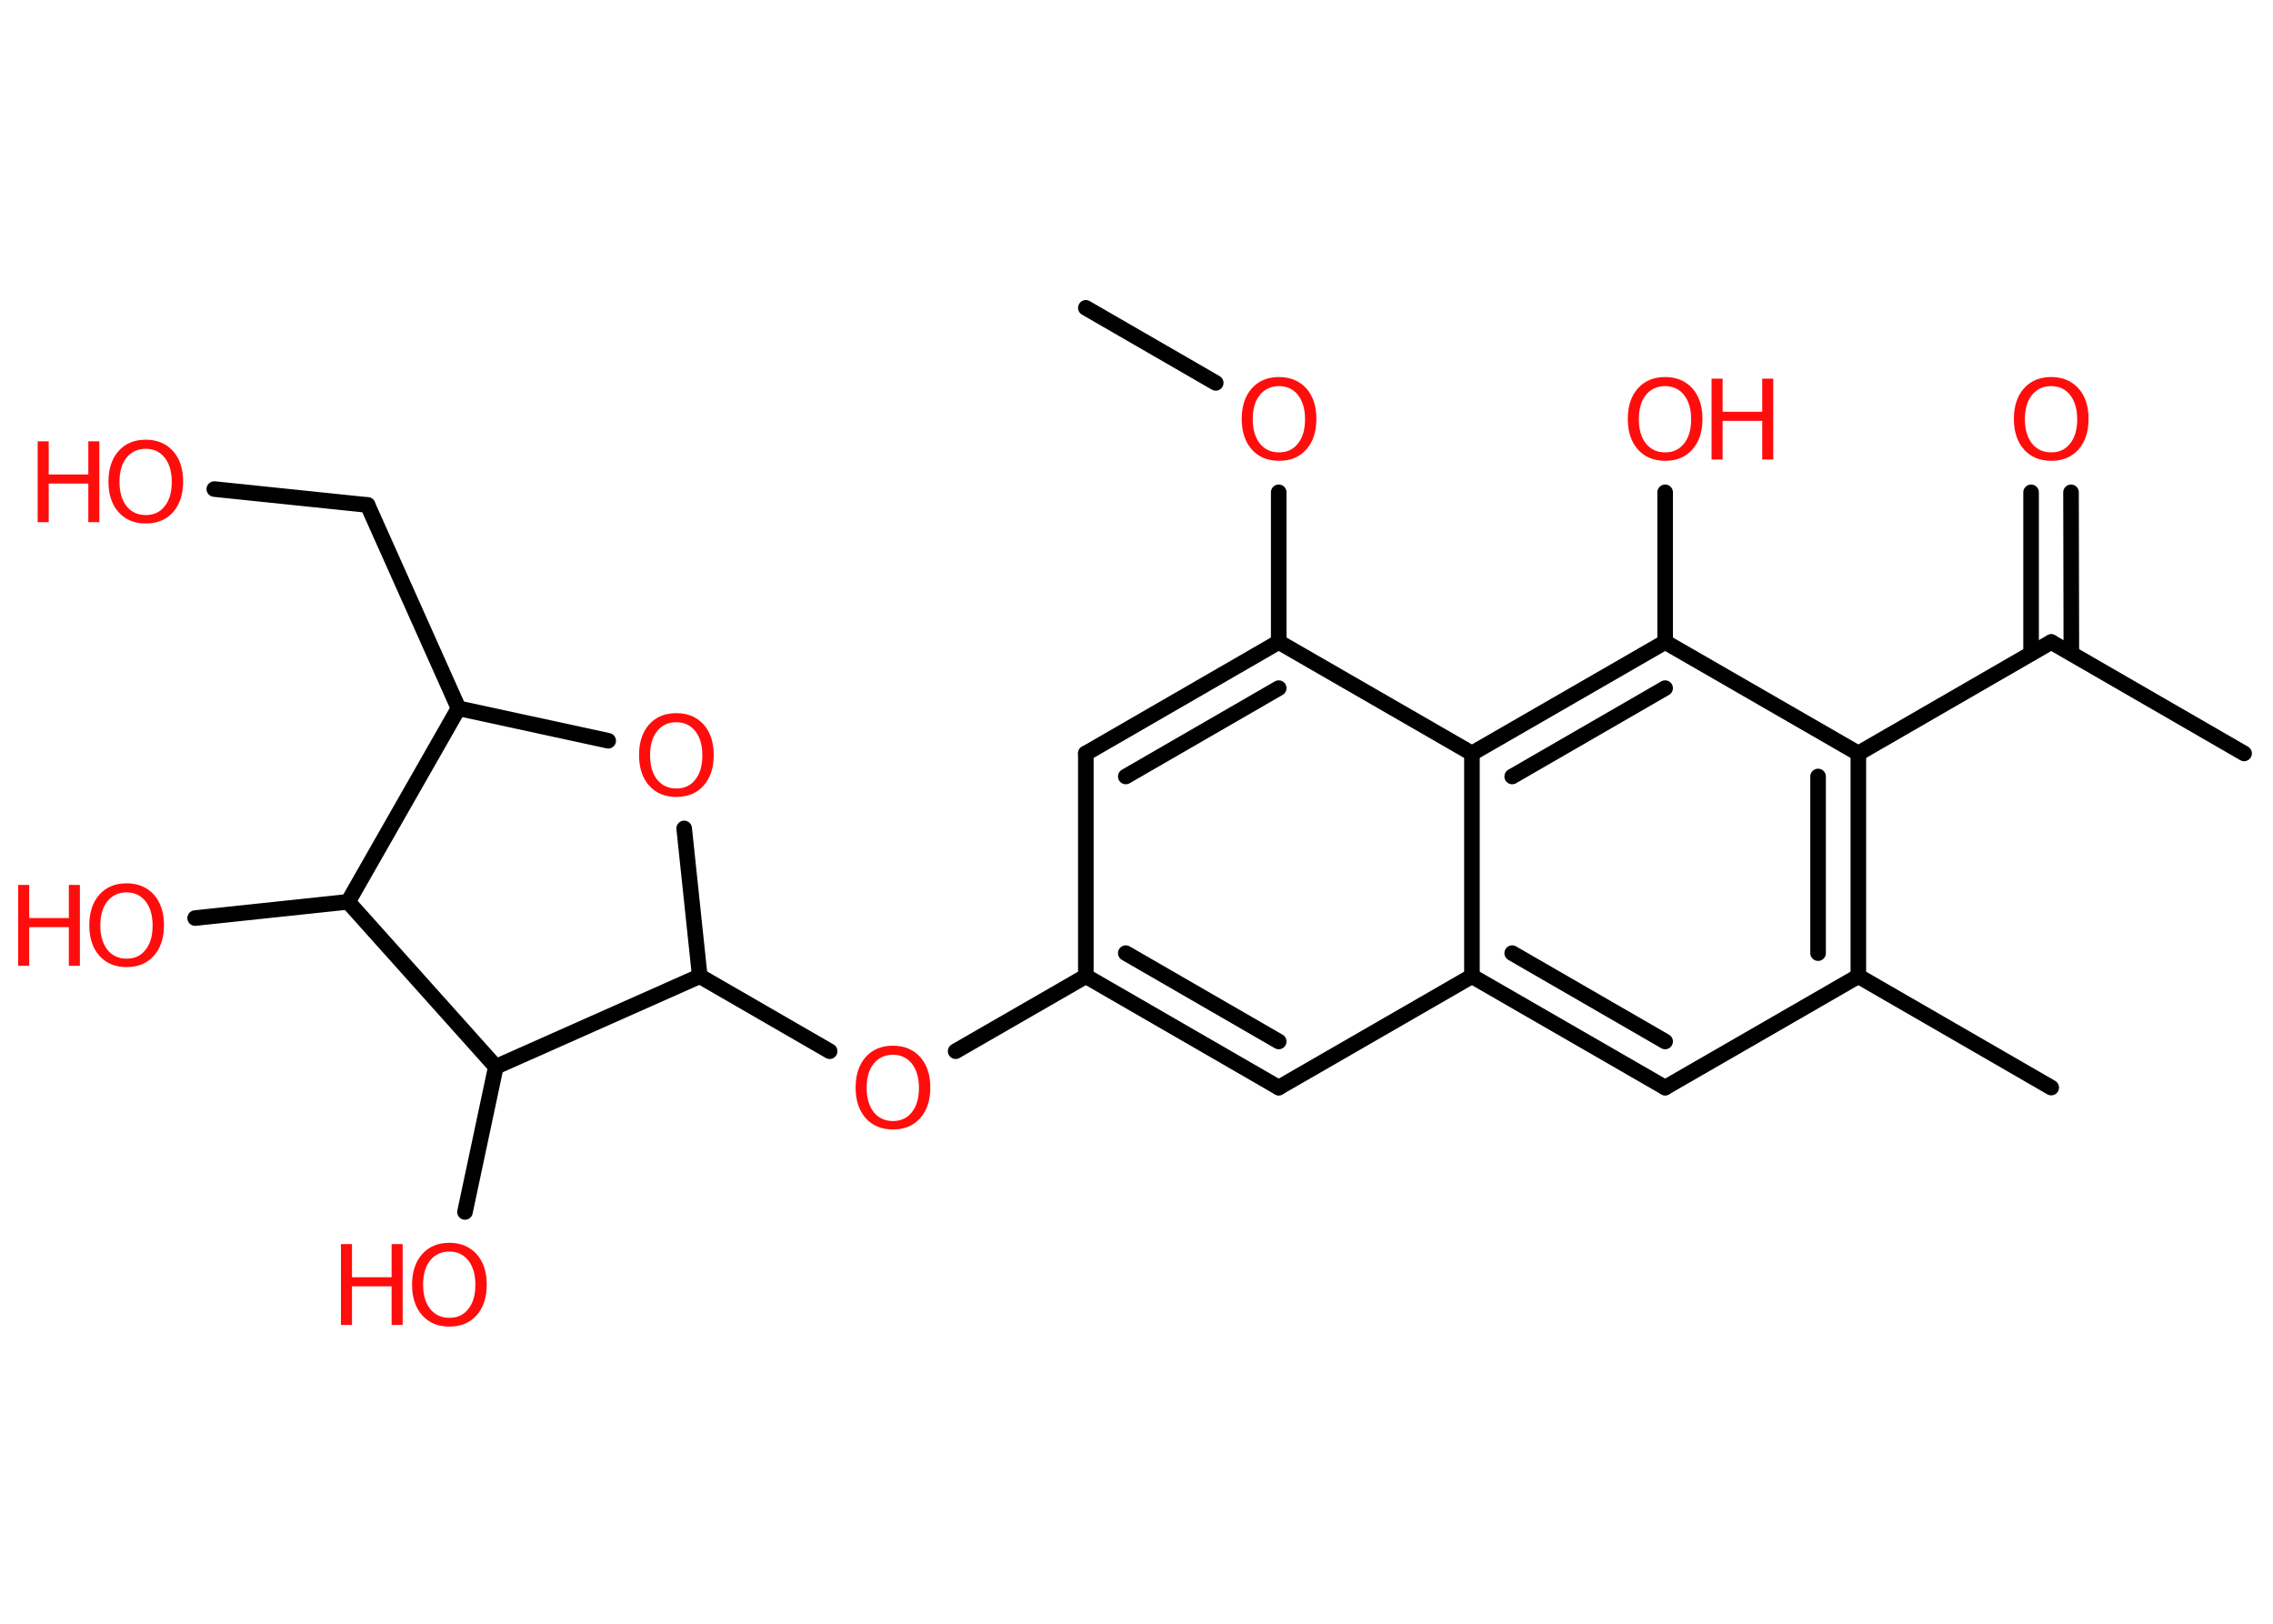 <?xml version='1.0' encoding='UTF-8'?>
<!DOCTYPE svg PUBLIC "-//W3C//DTD SVG 1.1//EN" "http://www.w3.org/Graphics/SVG/1.1/DTD/svg11.dtd">
<svg version='1.2' xmlns='http://www.w3.org/2000/svg' xmlns:xlink='http://www.w3.org/1999/xlink' width='70.0mm' height='50.0mm' viewBox='0 0 70.0 50.0'>
  <desc>Generated by the Chemistry Development Kit (http://github.com/cdk)</desc>
  <g stroke-linecap='round' stroke-linejoin='round' stroke='#000000' stroke-width='.48' fill='#FF0D0D'>
    <rect x='.0' y='.0' width='70.0' height='50.0' fill='#FFFFFF' stroke='none'/>
    <g id='mol1' class='mol'>
      <line id='mol1bnd1' class='bond' x1='33.44' y1='9.48' x2='37.44' y2='11.79'/>
      <line id='mol1bnd2' class='bond' x1='39.38' y1='15.16' x2='39.38' y2='19.77'/>
      <g id='mol1bnd3' class='bond'>
        <line x1='39.38' y1='19.77' x2='33.44' y2='23.2'/>
        <line x1='39.38' y1='21.19' x2='34.67' y2='23.91'/>
      </g>
      <line id='mol1bnd4' class='bond' x1='33.44' y1='23.2' x2='33.44' y2='30.06'/>
      <line id='mol1bnd5' class='bond' x1='33.44' y1='30.06' x2='29.43' y2='32.37'/>
      <line id='mol1bnd6' class='bond' x1='25.55' y1='32.37' x2='21.55' y2='30.06'/>
      <line id='mol1bnd7' class='bond' x1='21.55' y1='30.06' x2='21.07' y2='25.51'/>
      <line id='mol1bnd8' class='bond' x1='18.73' y1='22.81' x2='14.12' y2='21.81'/>
      <line id='mol1bnd9' class='bond' x1='14.12' y1='21.81' x2='11.32' y2='15.55'/>
      <line id='mol1bnd10' class='bond' x1='11.32' y1='15.55' x2='6.6' y2='15.06'/>
      <line id='mol1bnd11' class='bond' x1='14.12' y1='21.81' x2='10.72' y2='27.77'/>
      <line id='mol1bnd12' class='bond' x1='10.72' y1='27.77' x2='6.01' y2='28.27'/>
      <line id='mol1bnd13' class='bond' x1='10.72' y1='27.77' x2='15.27' y2='32.85'/>
      <line id='mol1bnd14' class='bond' x1='21.55' y1='30.06' x2='15.27' y2='32.85'/>
      <line id='mol1bnd15' class='bond' x1='15.27' y1='32.85' x2='14.32' y2='37.32'/>
      <g id='mol1bnd16' class='bond'>
        <line x1='33.44' y1='30.06' x2='39.38' y2='33.49'/>
        <line x1='34.67' y1='29.35' x2='39.38' y2='32.07'/>
      </g>
      <line id='mol1bnd17' class='bond' x1='39.38' y1='33.49' x2='45.33' y2='30.06'/>
      <g id='mol1bnd18' class='bond'>
        <line x1='45.33' y1='30.06' x2='51.28' y2='33.49'/>
        <line x1='46.57' y1='29.35' x2='51.28' y2='32.07'/>
      </g>
      <line id='mol1bnd19' class='bond' x1='51.28' y1='33.49' x2='57.23' y2='30.06'/>
      <line id='mol1bnd20' class='bond' x1='57.23' y1='30.06' x2='63.17' y2='33.49'/>
      <g id='mol1bnd21' class='bond'>
        <line x1='57.23' y1='30.06' x2='57.23' y2='23.2'/>
        <line x1='55.99' y1='29.35' x2='55.99' y2='23.91'/>
      </g>
      <line id='mol1bnd22' class='bond' x1='57.23' y1='23.2' x2='63.17' y2='19.77'/>
      <line id='mol1bnd23' class='bond' x1='63.17' y1='19.77' x2='69.11' y2='23.2'/>
      <g id='mol1bnd24' class='bond'>
        <line x1='62.55' y1='20.12' x2='62.55' y2='15.16'/>
        <line x1='63.79' y1='20.12' x2='63.78' y2='15.16'/>
      </g>
      <line id='mol1bnd25' class='bond' x1='57.23' y1='23.2' x2='51.28' y2='19.77'/>
      <line id='mol1bnd26' class='bond' x1='51.28' y1='19.77' x2='51.28' y2='15.16'/>
      <g id='mol1bnd27' class='bond'>
        <line x1='51.28' y1='19.77' x2='45.33' y2='23.2'/>
        <line x1='51.28' y1='21.19' x2='46.57' y2='23.91'/>
      </g>
      <line id='mol1bnd28' class='bond' x1='39.38' y1='19.77' x2='45.33' y2='23.2'/>
      <line id='mol1bnd29' class='bond' x1='45.33' y1='30.06' x2='45.33' y2='23.2'/>
      <path id='mol1atm2' class='atom' d='M39.39 11.89q-.37 .0 -.59 .27q-.22 .27 -.22 .75q.0 .47 .22 .75q.22 .27 .59 .27q.37 .0 .58 -.27q.22 -.27 .22 -.75q.0 -.47 -.22 -.75q-.22 -.27 -.58 -.27zM39.39 11.61q.52 .0 .84 .35q.31 .35 .31 .94q.0 .59 -.31 .94q-.31 .35 -.84 .35q-.53 .0 -.84 -.35q-.31 -.35 -.31 -.94q.0 -.59 .31 -.94q.31 -.35 .84 -.35z' stroke='none'/>
      <path id='mol1atm6' class='atom' d='M27.5 32.48q-.37 .0 -.59 .27q-.22 .27 -.22 .75q.0 .47 .22 .75q.22 .27 .59 .27q.37 .0 .58 -.27q.22 -.27 .22 -.75q.0 -.47 -.22 -.75q-.22 -.27 -.58 -.27zM27.5 32.2q.52 .0 .84 .35q.31 .35 .31 .94q.0 .59 -.31 .94q-.31 .35 -.84 .35q-.53 .0 -.84 -.35q-.31 -.35 -.31 -.94q.0 -.59 .31 -.94q.31 -.35 .84 -.35z' stroke='none'/>
      <path id='mol1atm8' class='atom' d='M20.83 22.24q-.37 .0 -.59 .27q-.22 .27 -.22 .75q.0 .47 .22 .75q.22 .27 .59 .27q.37 .0 .58 -.27q.22 -.27 .22 -.75q.0 -.47 -.22 -.75q-.22 -.27 -.58 -.27zM20.83 21.96q.52 .0 .84 .35q.31 .35 .31 .94q.0 .59 -.31 .94q-.31 .35 -.84 .35q-.53 .0 -.84 -.35q-.31 -.35 -.31 -.94q.0 -.59 .31 -.94q.31 -.35 .84 -.35z' stroke='none'/>
      <g id='mol1atm11' class='atom'>
        <path d='M4.49 13.82q-.37 .0 -.59 .27q-.22 .27 -.22 .75q.0 .47 .22 .75q.22 .27 .59 .27q.37 .0 .58 -.27q.22 -.27 .22 -.75q.0 -.47 -.22 -.75q-.22 -.27 -.58 -.27zM4.49 13.54q.52 .0 .84 .35q.31 .35 .31 .94q.0 .59 -.31 .94q-.31 .35 -.84 .35q-.53 .0 -.84 -.35q-.31 -.35 -.31 -.94q.0 -.59 .31 -.94q.31 -.35 .84 -.35z' stroke='none'/>
        <path d='M1.16 13.59h.34v1.02h1.22v-1.02h.34v2.49h-.34v-1.19h-1.22v1.19h-.34v-2.49z' stroke='none'/>
      </g>
      <g id='mol1atm13' class='atom'>
        <path d='M3.9 27.48q-.37 .0 -.59 .27q-.22 .27 -.22 .75q.0 .47 .22 .75q.22 .27 .59 .27q.37 .0 .58 -.27q.22 -.27 .22 -.75q.0 -.47 -.22 -.75q-.22 -.27 -.58 -.27zM3.9 27.2q.52 .0 .84 .35q.31 .35 .31 .94q.0 .59 -.31 .94q-.31 .35 -.84 .35q-.53 .0 -.84 -.35q-.31 -.35 -.31 -.94q.0 -.59 .31 -.94q.31 -.35 .84 -.35z' stroke='none'/>
        <path d='M.56 27.25h.34v1.02h1.22v-1.02h.34v2.49h-.34v-1.19h-1.22v1.19h-.34v-2.49z' stroke='none'/>
      </g>
      <g id='mol1atm15' class='atom'>
        <path d='M13.84 38.54q-.37 .0 -.59 .27q-.22 .27 -.22 .75q.0 .47 .22 .75q.22 .27 .59 .27q.37 .0 .58 -.27q.22 -.27 .22 -.75q.0 -.47 -.22 -.75q-.22 -.27 -.58 -.27zM13.84 38.27q.52 .0 .84 .35q.31 .35 .31 .94q.0 .59 -.31 .94q-.31 .35 -.84 .35q-.53 .0 -.84 -.35q-.31 -.35 -.31 -.94q.0 -.59 .31 -.94q.31 -.35 .84 -.35z' stroke='none'/>
        <path d='M10.5 38.31h.34v1.02h1.22v-1.02h.34v2.49h-.34v-1.19h-1.22v1.19h-.34v-2.49z' stroke='none'/>
      </g>
      <path id='mol1atm24' class='atom' d='M63.17 11.89q-.37 .0 -.59 .27q-.22 .27 -.22 .75q.0 .47 .22 .75q.22 .27 .59 .27q.37 .0 .58 -.27q.22 -.27 .22 -.75q.0 -.47 -.22 -.75q-.22 -.27 -.58 -.27zM63.17 11.61q.52 .0 .84 .35q.31 .35 .31 .94q.0 .59 -.31 .94q-.31 .35 -.84 .35q-.53 .0 -.84 -.35q-.31 -.35 -.31 -.94q.0 -.59 .31 -.94q.31 -.35 .84 -.35z' stroke='none'/>
      <g id='mol1atm26' class='atom'>
        <path d='M51.28 11.89q-.37 .0 -.59 .27q-.22 .27 -.22 .75q.0 .47 .22 .75q.22 .27 .59 .27q.37 .0 .58 -.27q.22 -.27 .22 -.75q.0 -.47 -.22 -.75q-.22 -.27 -.58 -.27zM51.28 11.61q.52 .0 .84 .35q.31 .35 .31 .94q.0 .59 -.31 .94q-.31 .35 -.84 .35q-.53 .0 -.84 -.35q-.31 -.35 -.31 -.94q.0 -.59 .31 -.94q.31 -.35 .84 -.35z' stroke='none'/>
        <path d='M52.71 11.66h.34v1.02h1.22v-1.02h.34v2.49h-.34v-1.19h-1.22v1.19h-.34v-2.49z' stroke='none'/>
      </g>
    </g>
  </g>
</svg>
